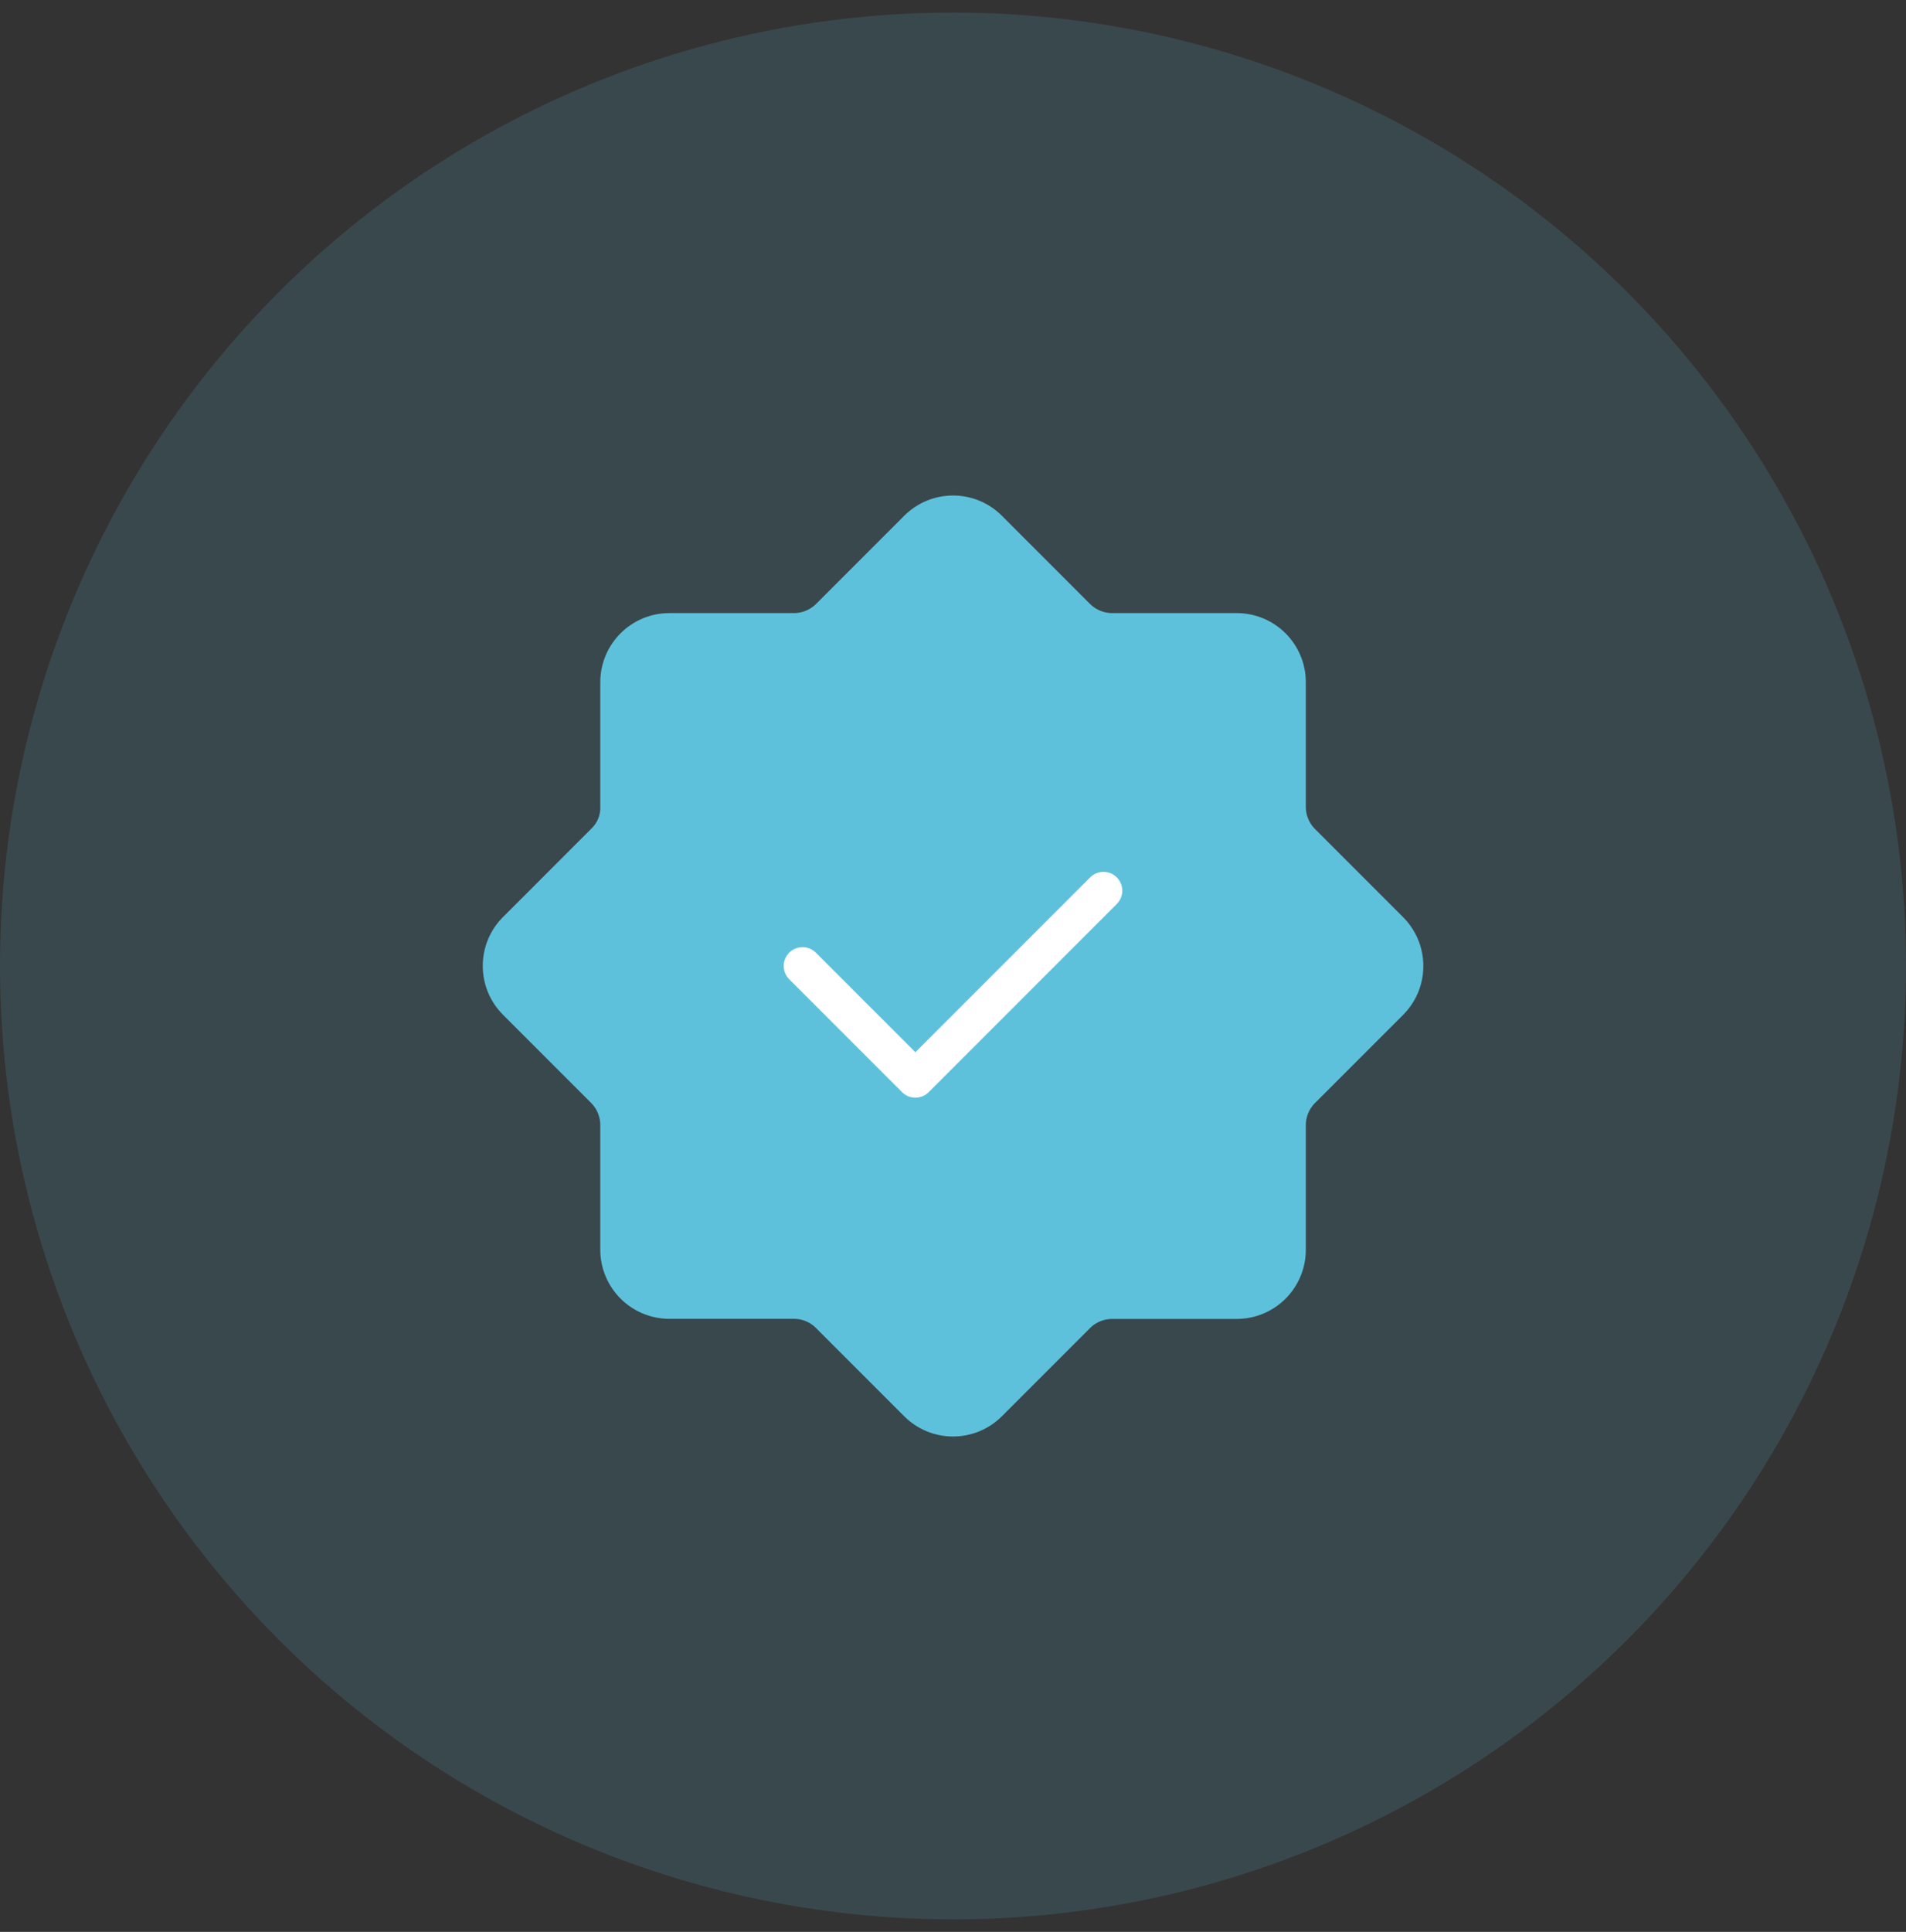 <svg width="76" height="77" viewBox="0 0 76 77" fill="none" xmlns="http://www.w3.org/2000/svg">
<rect x="0" y="0" width="76" height="77" fill="#333333" stroke="none"/>
<circle cx="38" cy="38.5" r="38" fill="#5EC1DC" fill-opacity="0.15"/>
<path fill-rule="evenodd" clip-rule="evenodd" d="M31.654 51.814H26.692C25.584 51.814 24.686 50.916 24.686 49.808V44.844C24.686 44.312 24.474 43.802 24.098 43.426L20.588 39.916C19.804 39.132 19.804 37.862 20.588 37.08L24.134 33.534C24.488 33.18 24.686 32.702 24.686 32.202V27.192C24.686 26.084 25.584 25.186 26.692 25.186H31.656C32.188 25.186 32.698 24.974 33.074 24.598L36.584 21.088C37.368 20.304 38.638 20.304 39.42 21.088L42.93 24.598C43.306 24.974 43.816 25.186 44.348 25.186H49.312C50.42 25.186 51.318 26.084 51.318 27.192V32.156C51.318 32.688 51.53 33.198 51.906 33.574L55.416 37.084C56.2 37.868 56.2 39.138 55.416 39.92L51.906 43.43C51.53 43.806 51.318 44.316 51.318 44.848V49.812C51.318 50.92 50.42 51.818 49.312 51.818H44.348C43.816 51.818 43.306 52.03 42.93 52.406L39.42 55.916C38.636 56.7 37.366 56.7 36.584 55.916L33.074 52.406C32.696 52.024 32.186 51.814 31.654 51.814Z" fill="#5EC1DC" stroke="#5EC1DC" stroke-width="1.5" stroke-linecap="round" stroke-linejoin="round"/>
<path d="M44 35.5L36.5 43L32 38.5" stroke="white" stroke-width="1.5" stroke-linecap="round" stroke-linejoin="round"/>
</svg>

